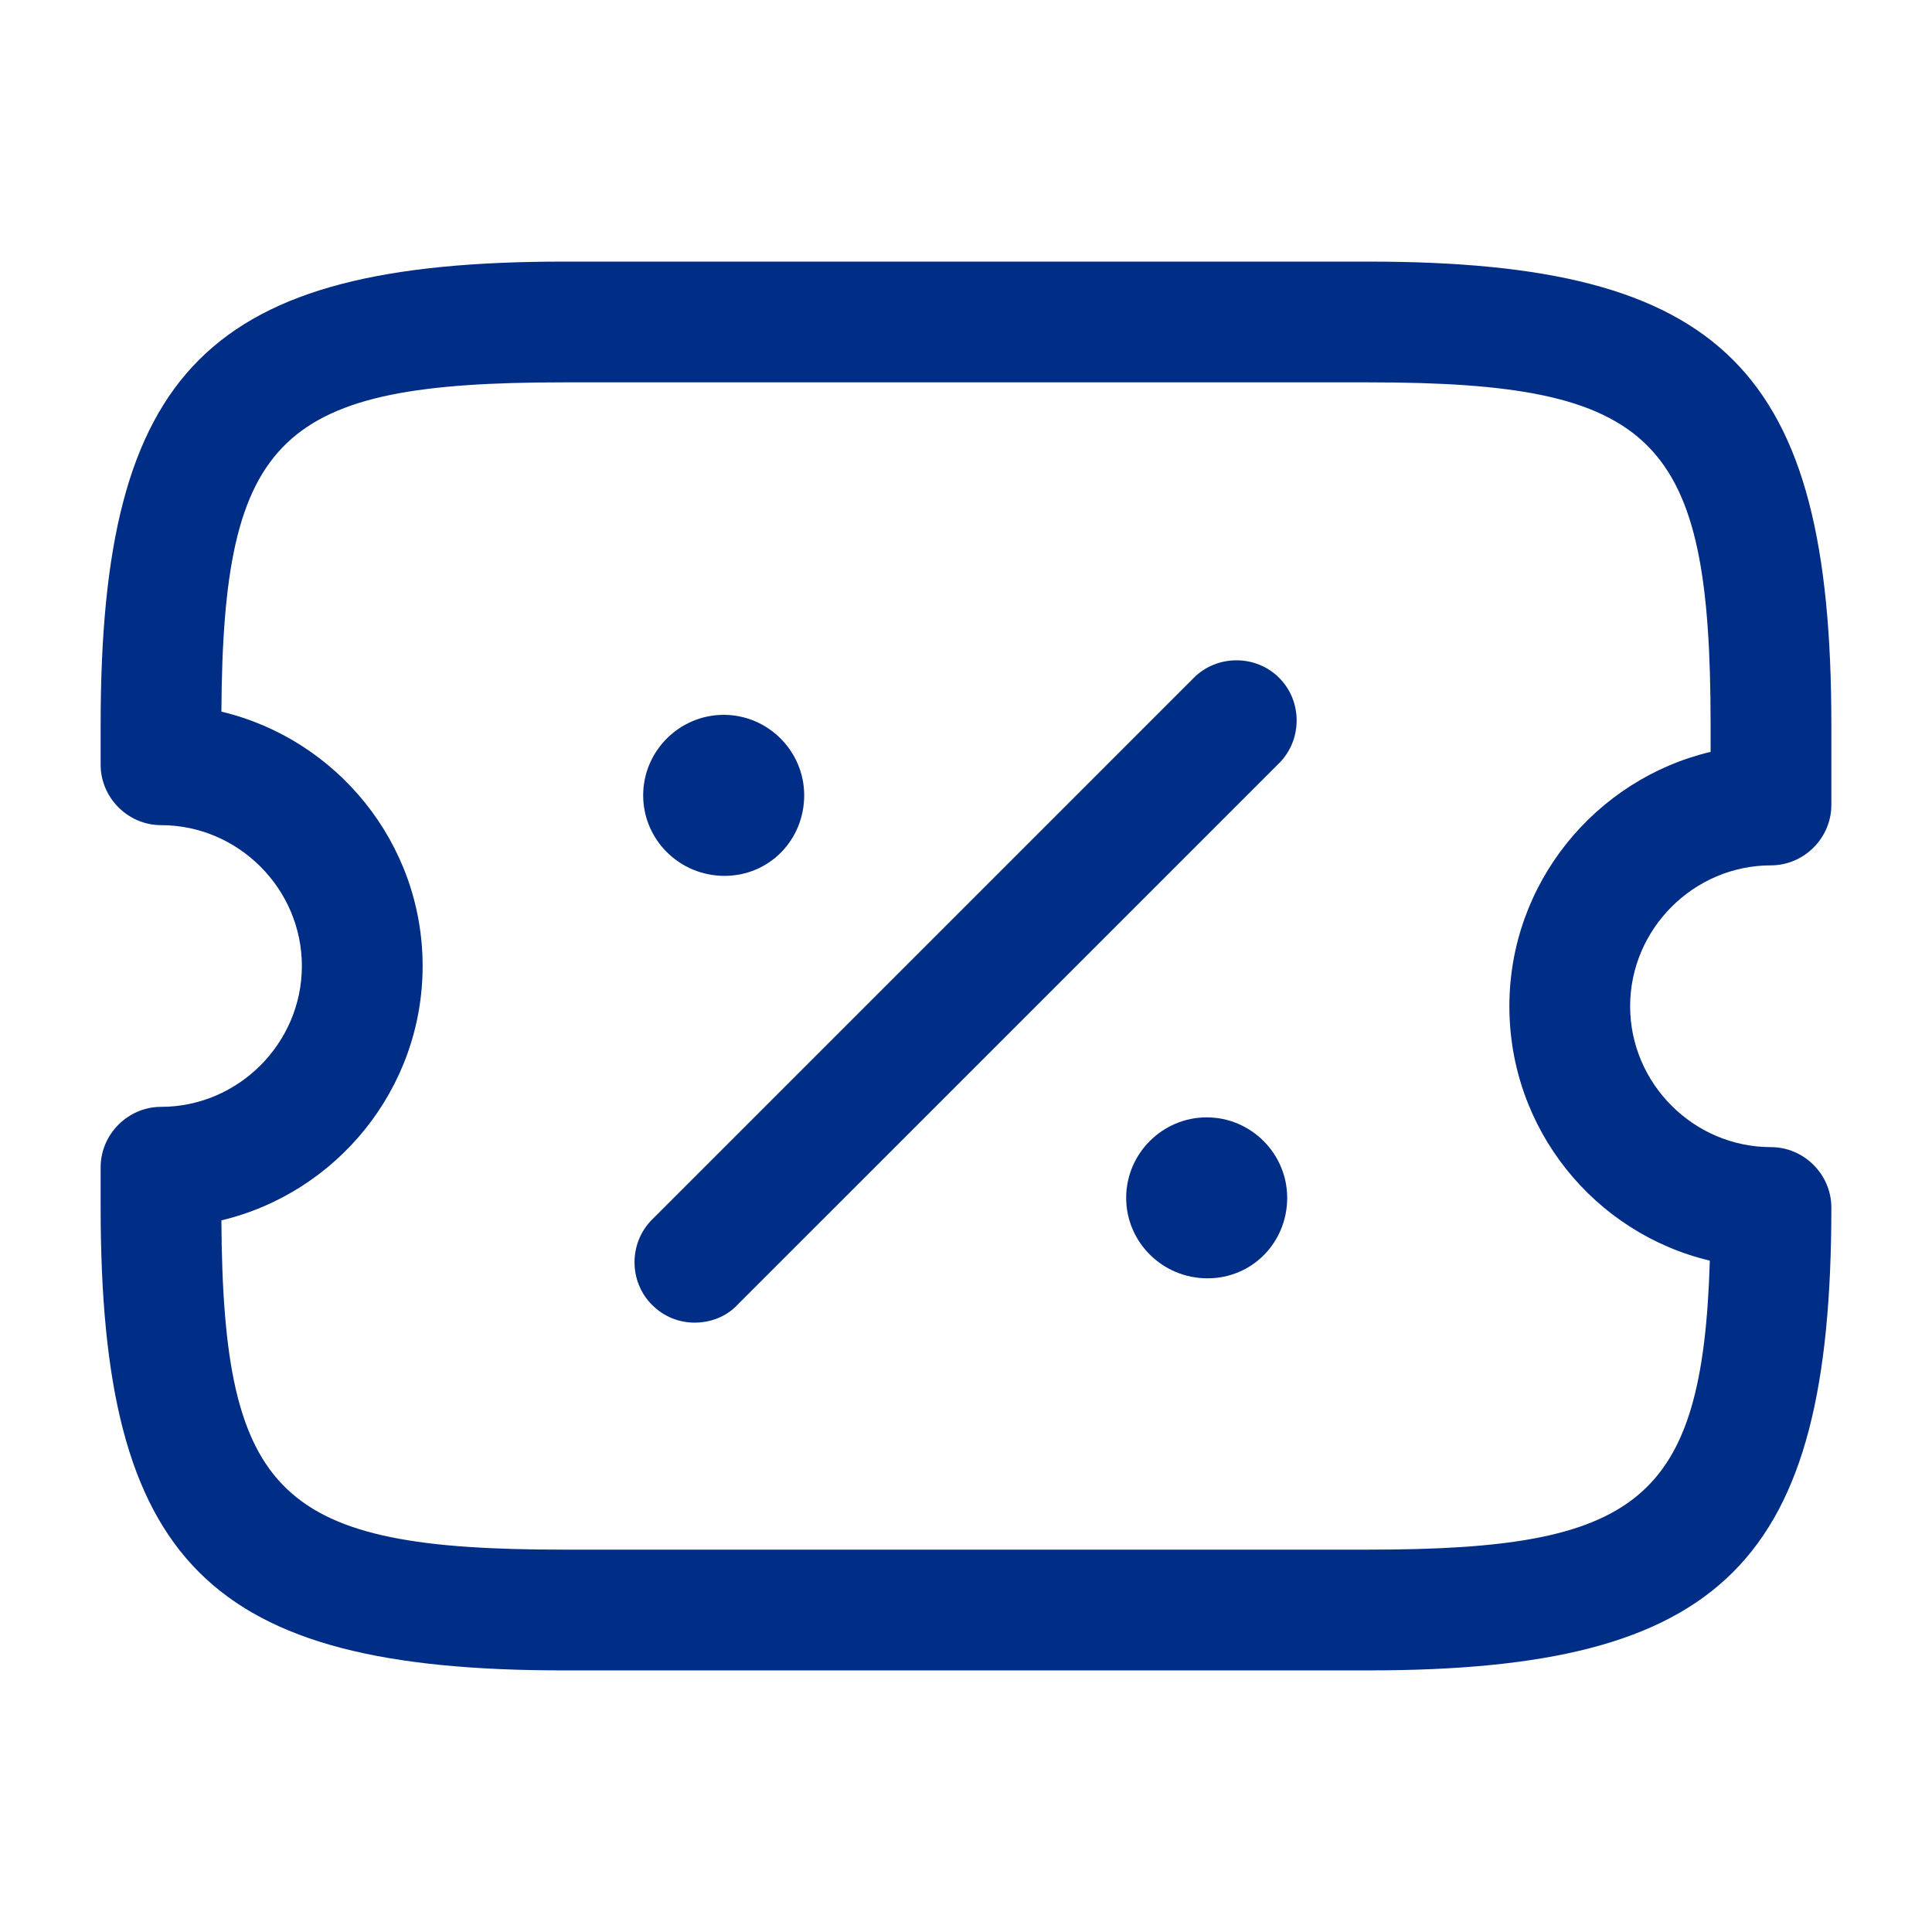<svg xmlns="http://www.w3.org/2000/svg" width="32" height="32" viewBox="0 0 32 32" fill="none">
  <path d="M22.667 27.667H9.333C3.453 27.667 1.667 25.88 1.667 20V19.333C1.667 18.787 2.12 18.333 2.667 18.333C3.947 18.333 5 17.28 5 16C5 14.72 3.947 13.667 2.667 13.667C2.12 13.667 1.667 13.213 1.667 12.667V12C1.667 6.12 3.453 4.333 9.333 4.333H22.667C28.547 4.333 30.333 6.12 30.333 12V13.333C30.333 13.88 29.88 14.333 29.333 14.333C28.053 14.333 27 15.387 27 16.667C27 17.947 28.053 19 29.333 19C29.88 19 30.333 19.453 30.333 20C30.333 25.88 28.547 27.667 22.667 27.667ZM3.667 20.213C3.693 24.8 4.64 25.667 9.333 25.667H22.667C27.12 25.667 28.2 24.88 28.32 20.88C26.413 20.427 25 18.707 25 16.667C25 14.627 26.427 12.907 28.333 12.453V12C28.333 7.24 27.427 6.333 22.667 6.333H9.333C4.64 6.333 3.693 7.2 3.667 11.787C5.573 12.24 7 13.96 7 16C7 18.04 5.573 19.76 3.667 20.213Z" fill="#002D85"/>
  <path d="M20 21.173C19.253 21.173 18.653 20.573 18.653 19.84C18.653 19.107 19.253 18.507 19.987 18.507C20.72 18.507 21.32 19.107 21.32 19.84C21.32 20.573 20.747 21.173 20 21.173Z" fill="#002D85"/>
  <path d="M12 14.507C11.253 14.507 10.653 13.907 10.653 13.173C10.653 12.44 11.253 11.84 11.987 11.84C12.72 11.84 13.32 12.44 13.32 13.173C13.32 13.907 12.747 14.507 12 14.507Z" fill="#002D85"/>
  <path d="M11.507 21.907C11.253 21.907 11 21.813 10.8 21.613C10.413 21.227 10.413 20.587 10.8 20.2L19.773 11.227C20.16 10.84 20.8 10.84 21.187 11.227C21.573 11.613 21.573 12.253 21.187 12.64L12.213 21.613C12.027 21.813 11.76 21.907 11.507 21.907Z" fill="#002D85"/>
</svg>